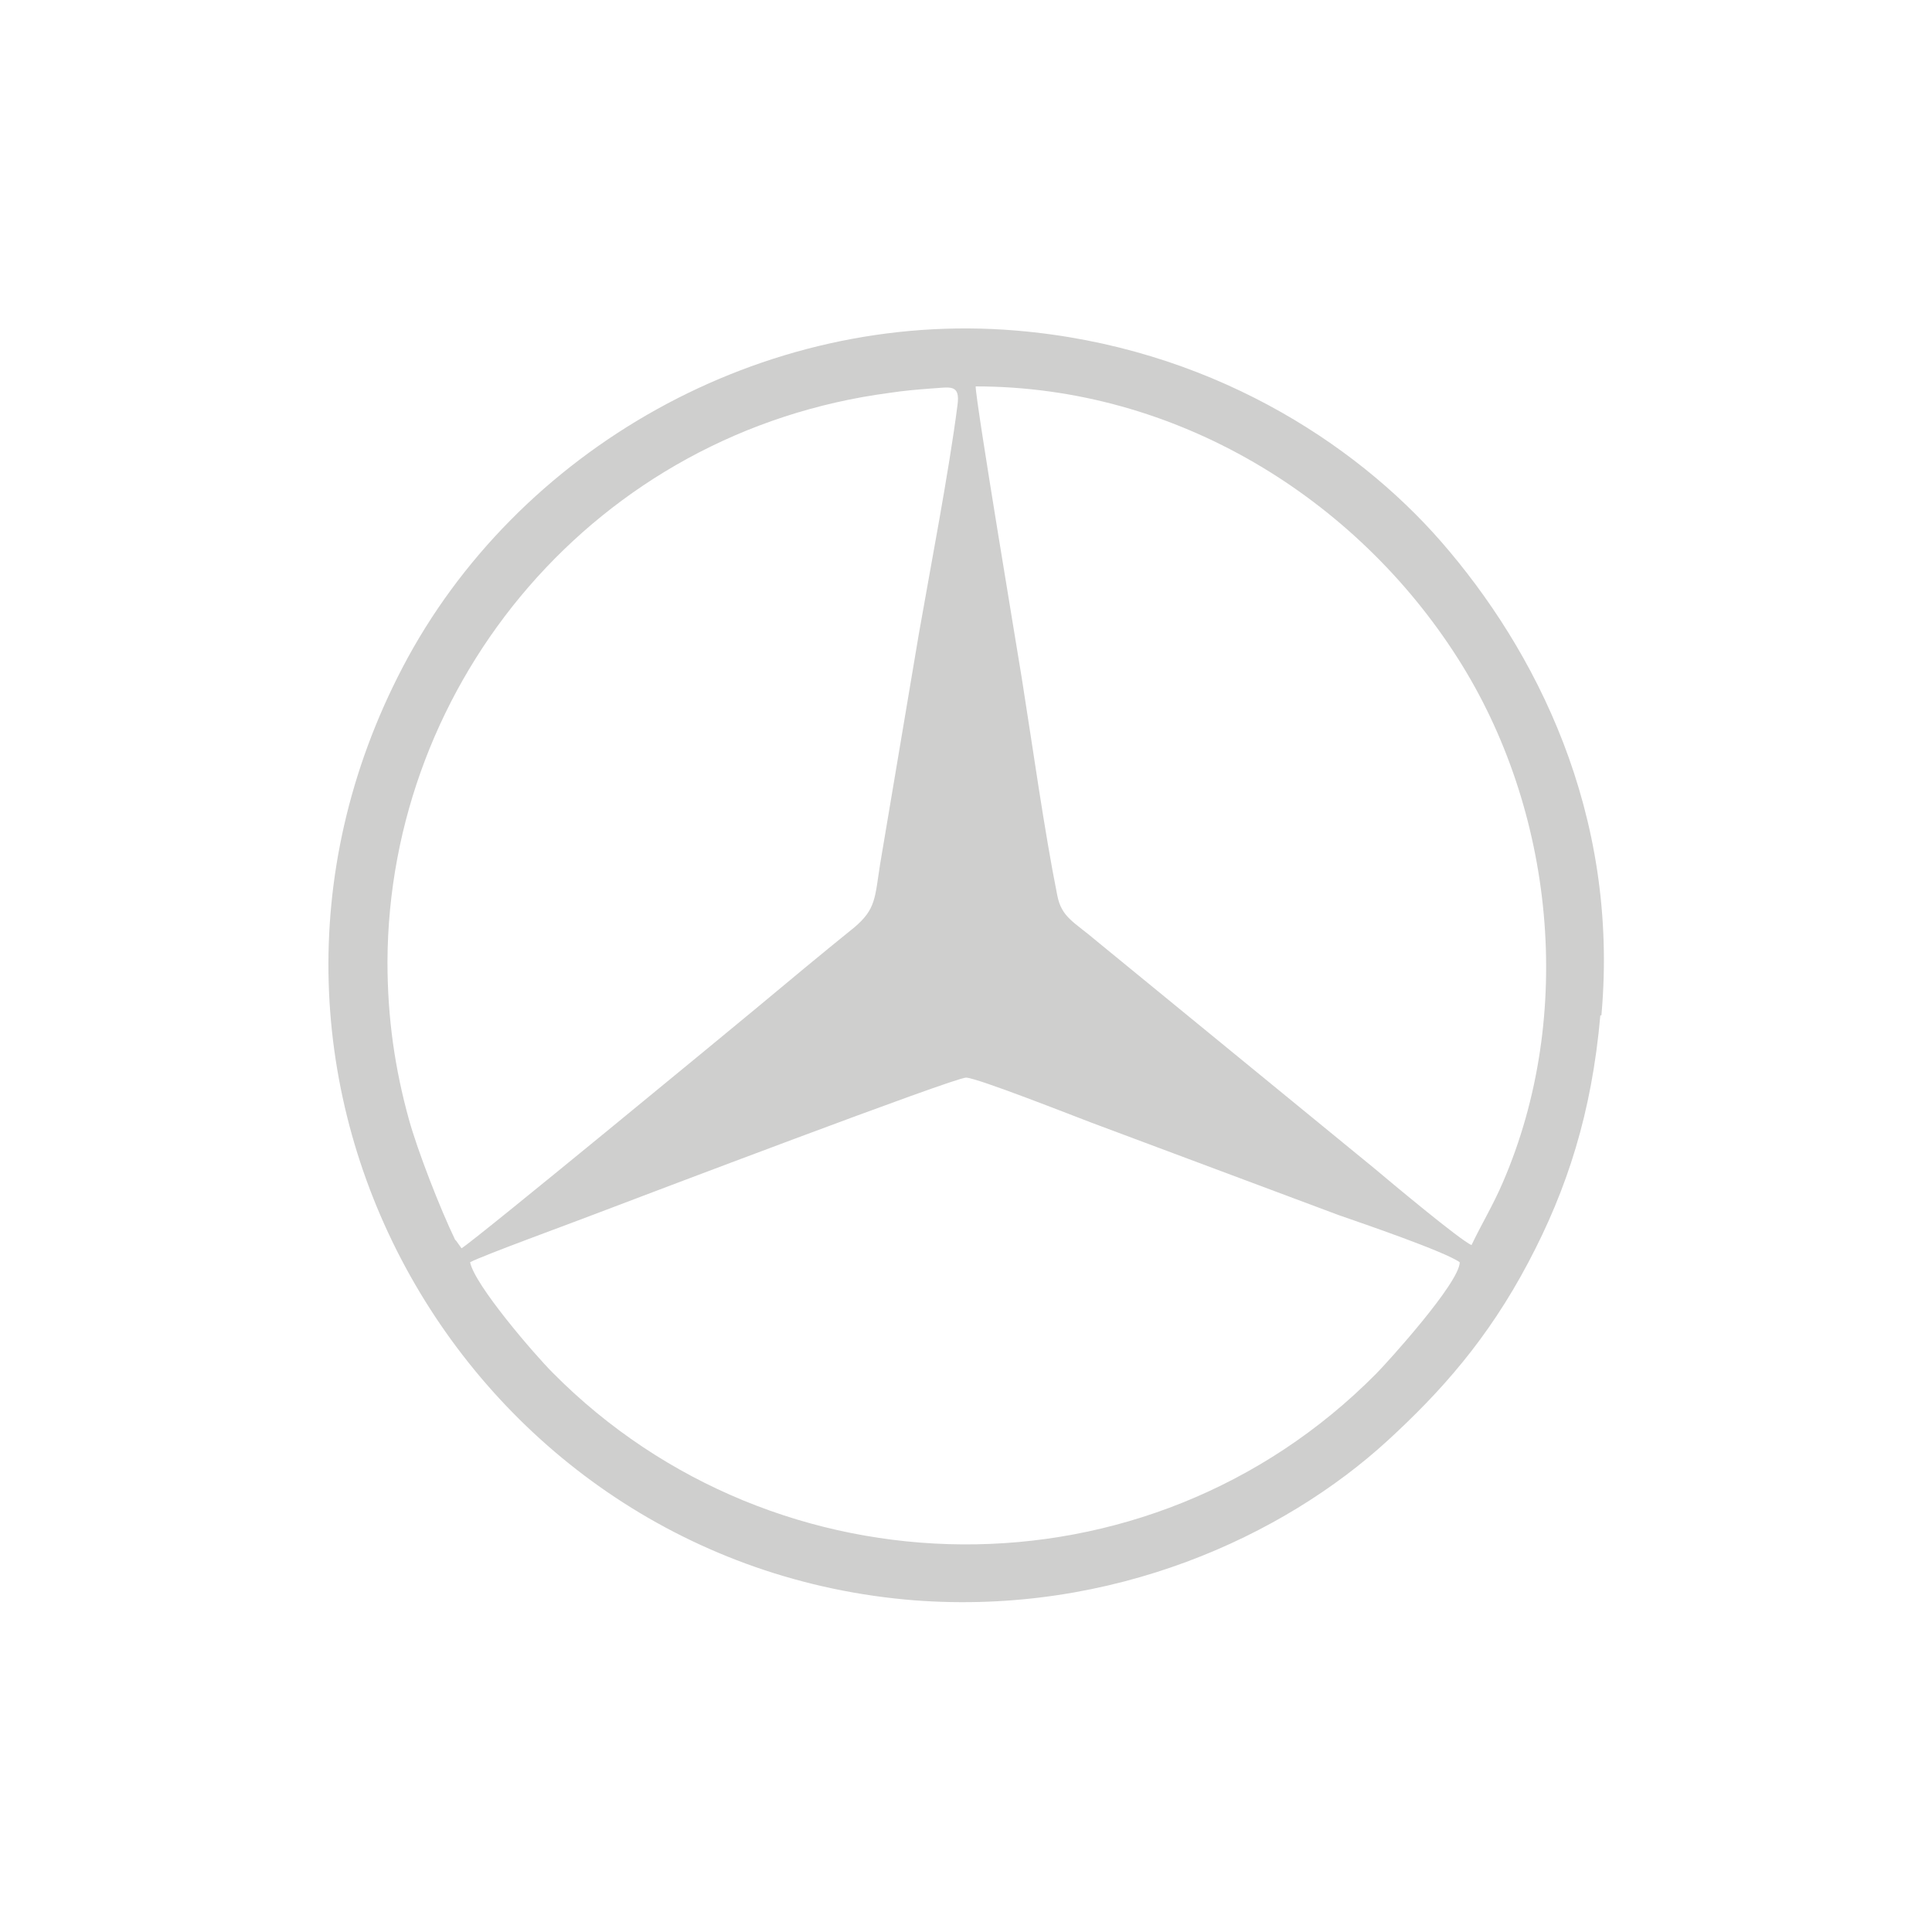 <?xml version="1.0" encoding="UTF-8"?>
<svg id="Layer_1" data-name="Layer 1" xmlns="http://www.w3.org/2000/svg" viewBox="0 0 18 18">
  <defs>
    <style>
      .cls-1 {
        fill: #cfcfce;
        fill-rule: evenodd;
      }
    </style>
  </defs>
  <path class="cls-1" d="m4.38,11.76c.11-.06.96-.37,1.14-.44.5-.19,3.37-1.28,3.48-1.28.1,0,1.01.36,1.17.42l2.3.86c.23.08.99.34,1.13.44,0,.19-.68.94-.78,1.04-2.13,2.15-5.59,2.09-7.67-.01-.17-.17-.73-.82-.77-1.03h0Zm-.14-.21c-.14-.29-.35-.83-.43-1.12-.13-.47-.2-.94-.2-1.47.01-2.61,1.94-4.94,4.68-5.3.13-.02.25-.03.38-.04.18-.01.28-.05.25.16-.08.62-.25,1.5-.36,2.13l-.36,2.14c-.05.32-.04.42-.24.59-.31.25-.61.5-.91.75-.18.15-2.63,2.17-2.75,2.24l-.05-.07h0Zm9.76-.53c-.09.21-.2.39-.29.58-.1-.04-.77-.6-.9-.71l-2.59-2.12c-.21-.18-.33-.22-.37-.43-.12-.6-.23-1.39-.33-2.02-.03-.19-.43-2.58-.43-2.72,1.87,0,3.54,1.04,4.49,2.53.9,1.41,1.1,3.32.42,4.89h0Zm.92-1.56c.17-1.89-.62-3.41-1.49-4.41-.81-.93-2.18-1.82-3.96-1.97-2.37-.2-4.66,1.11-5.72,3.14-2.01,3.85.61,8.36,4.77,8.69,1.85.14,3.44-.6,4.41-1.49.49-.45.93-.94,1.31-1.66.36-.68.59-1.39.67-2.3h0Z"/>
</svg>